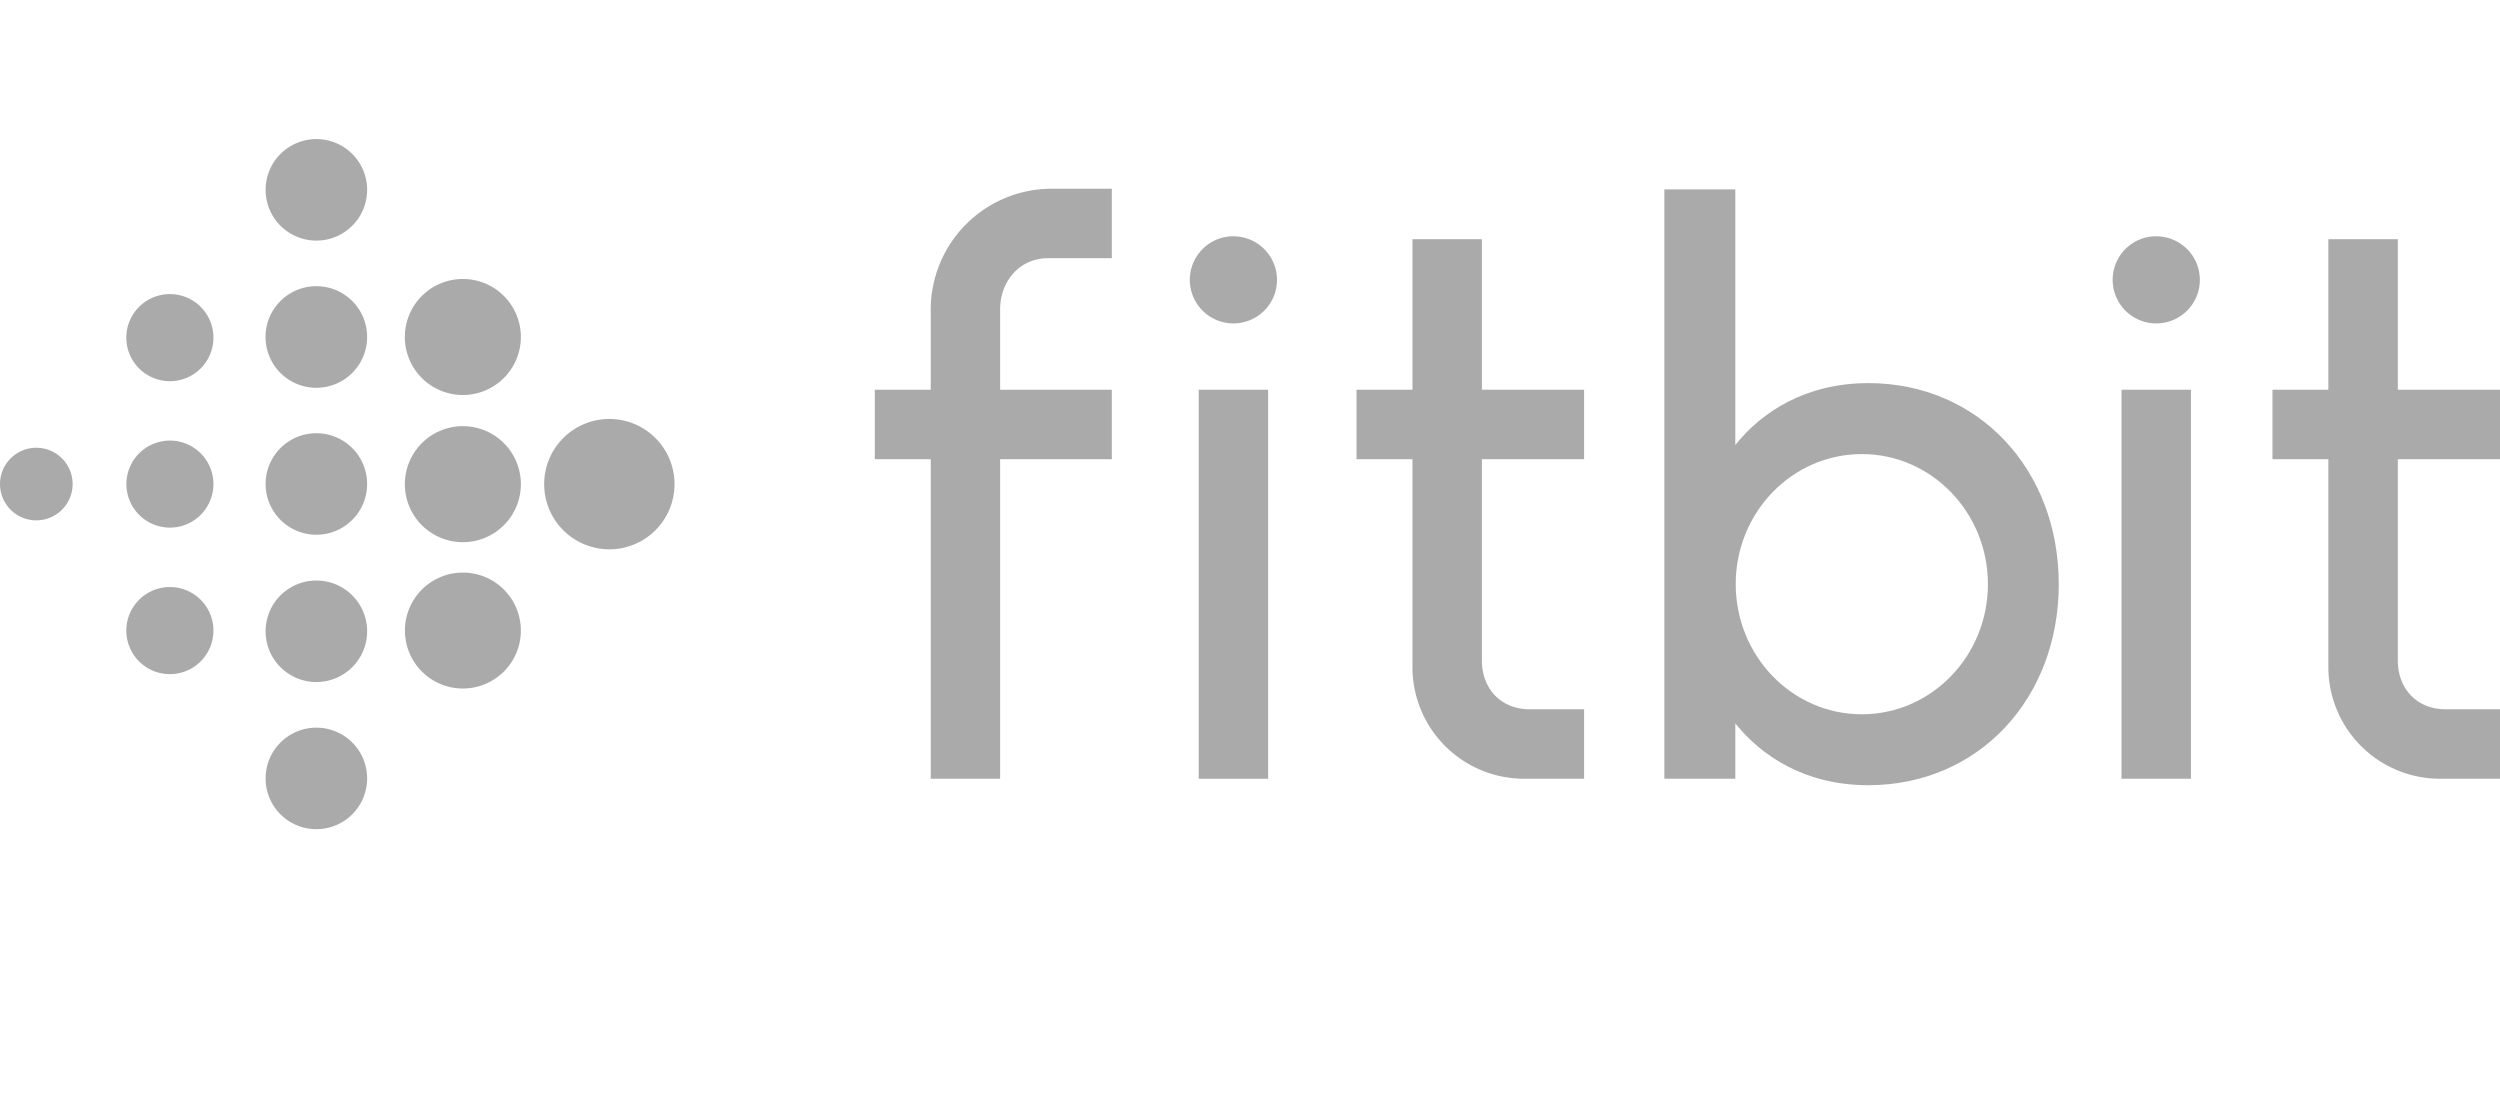 <svg id="Layer_1" data-name="Layer 1" xmlns="http://www.w3.org/2000/svg" viewBox="0 0 652.09 290"><defs><style>.cls-1{fill:#aaa;fill-rule:evenodd;}</style></defs><path class="cls-1" d="M158.94,109.28a17,17,0,1,0,17,17,17,17,0,0,0-17-17"/><path class="cls-1" d="M120.74,111.16a15.13,15.13,0,1,0,15.12,15.12,15.12,15.12,0,0,0-15.12-15.12"/><path class="cls-1" d="M120.74,72.77a15.13,15.13,0,1,0,15.12,15.12,15.12,15.12,0,0,0-15.12-15.12"/><path class="cls-1" d="M120.74,149.35a15.12,15.12,0,1,0,15.12,15.12,15.12,15.12,0,0,0-15.12-15.12"/><path class="cls-1" d="M82.52,113a13.24,13.24,0,1,0,13.24,13.25A13.24,13.24,0,0,0,82.52,113"/><path class="cls-1" d="M82.52,74.65A13.25,13.25,0,1,0,95.76,87.89,13.23,13.23,0,0,0,82.52,74.65"/><path class="cls-1" d="M82.52,151.42a13.24,13.24,0,1,0,13.24,13.23,13.23,13.23,0,0,0-13.24-13.23"/><path class="cls-1" d="M82.52,189.8A13.24,13.24,0,1,0,95.76,203,13.23,13.23,0,0,0,82.52,189.8"/><path class="cls-1" d="M82.52,36.28A13.24,13.24,0,1,0,95.76,49.51,13.23,13.23,0,0,0,82.52,36.28"/><path class="cls-1" d="M44.31,114.92a11.35,11.35,0,1,0,11.36,11.35,11.35,11.35,0,0,0-11.36-11.35"/><path class="cls-1" d="M44.31,153.12a11.36,11.36,0,1,0,11.36,11.35,11.35,11.35,0,0,0-11.36-11.35"/><path class="cls-1" d="M44.31,76.71A11.36,11.36,0,1,0,55.67,88.06,11.35,11.35,0,0,0,44.31,76.71"/><path class="cls-1" d="M9.47,116.79a9.47,9.47,0,1,0,9.47,9.47,9.47,9.47,0,0,0-9.47-9.47"/><path class="cls-1" d="M321.73,61.62A11.37,11.37,0,1,0,333.09,73a11.37,11.37,0,0,0-11.36-11.36"/><path class="cls-1" d="M562.43,61.62A11.37,11.37,0,1,0,573.8,73a11.36,11.36,0,0,0-11.37-11.36"/><path class="cls-1" d="M312.67,203.13h18.11V101.66H312.67Z"/><path class="cls-1" d="M553.37,203.13h18.11V101.66H553.37Z"/><path class="cls-1" d="M652.09,119.77V101.66H625.44V62.39H607.32v39.27H592.74v18.11h14.58v54.28a29.11,29.11,0,0,0,29.08,29.07h15.69V185H637.83c-7.29,0-12.39-5.25-12.39-12.75V119.77Z"/><path class="cls-1" d="M413.19,119.77V101.66H386.53V62.39H368.42v39.27H353.83v18.11h14.59v54.28a29.1,29.1,0,0,0,29.08,29.07h15.69V185H398.92c-7.29,0-12.39-5.25-12.39-12.75V119.77Z"/><path class="cls-1" d="M242.77,80.74v20.92H228.18v18.11h14.59v83.36h18.1V119.77H290V101.66H260.87V80.74c0-7.63,5.33-13.39,12.39-13.39H290V49.23H274.27a31.54,31.54,0,0,0-31.5,31.51"/><path class="cls-1" d="M485.63,186.31c-18.16,0-32.88-15.19-32.89-33.94s14.73-33.93,32.89-33.93,32.89,15.19,32.89,33.93S503.79,186.31,485.63,186.31Zm1.73-86.38c-16.42,0-27.89,7.55-34.73,16.15V49.4h-18.5V203.13h18.5V188.67c6.84,8.59,18.31,16.15,34.73,16.14C516,204.8,537,182.33,537,152.37h0C537,122.41,516,99.94,487.36,99.93Z"/></svg>